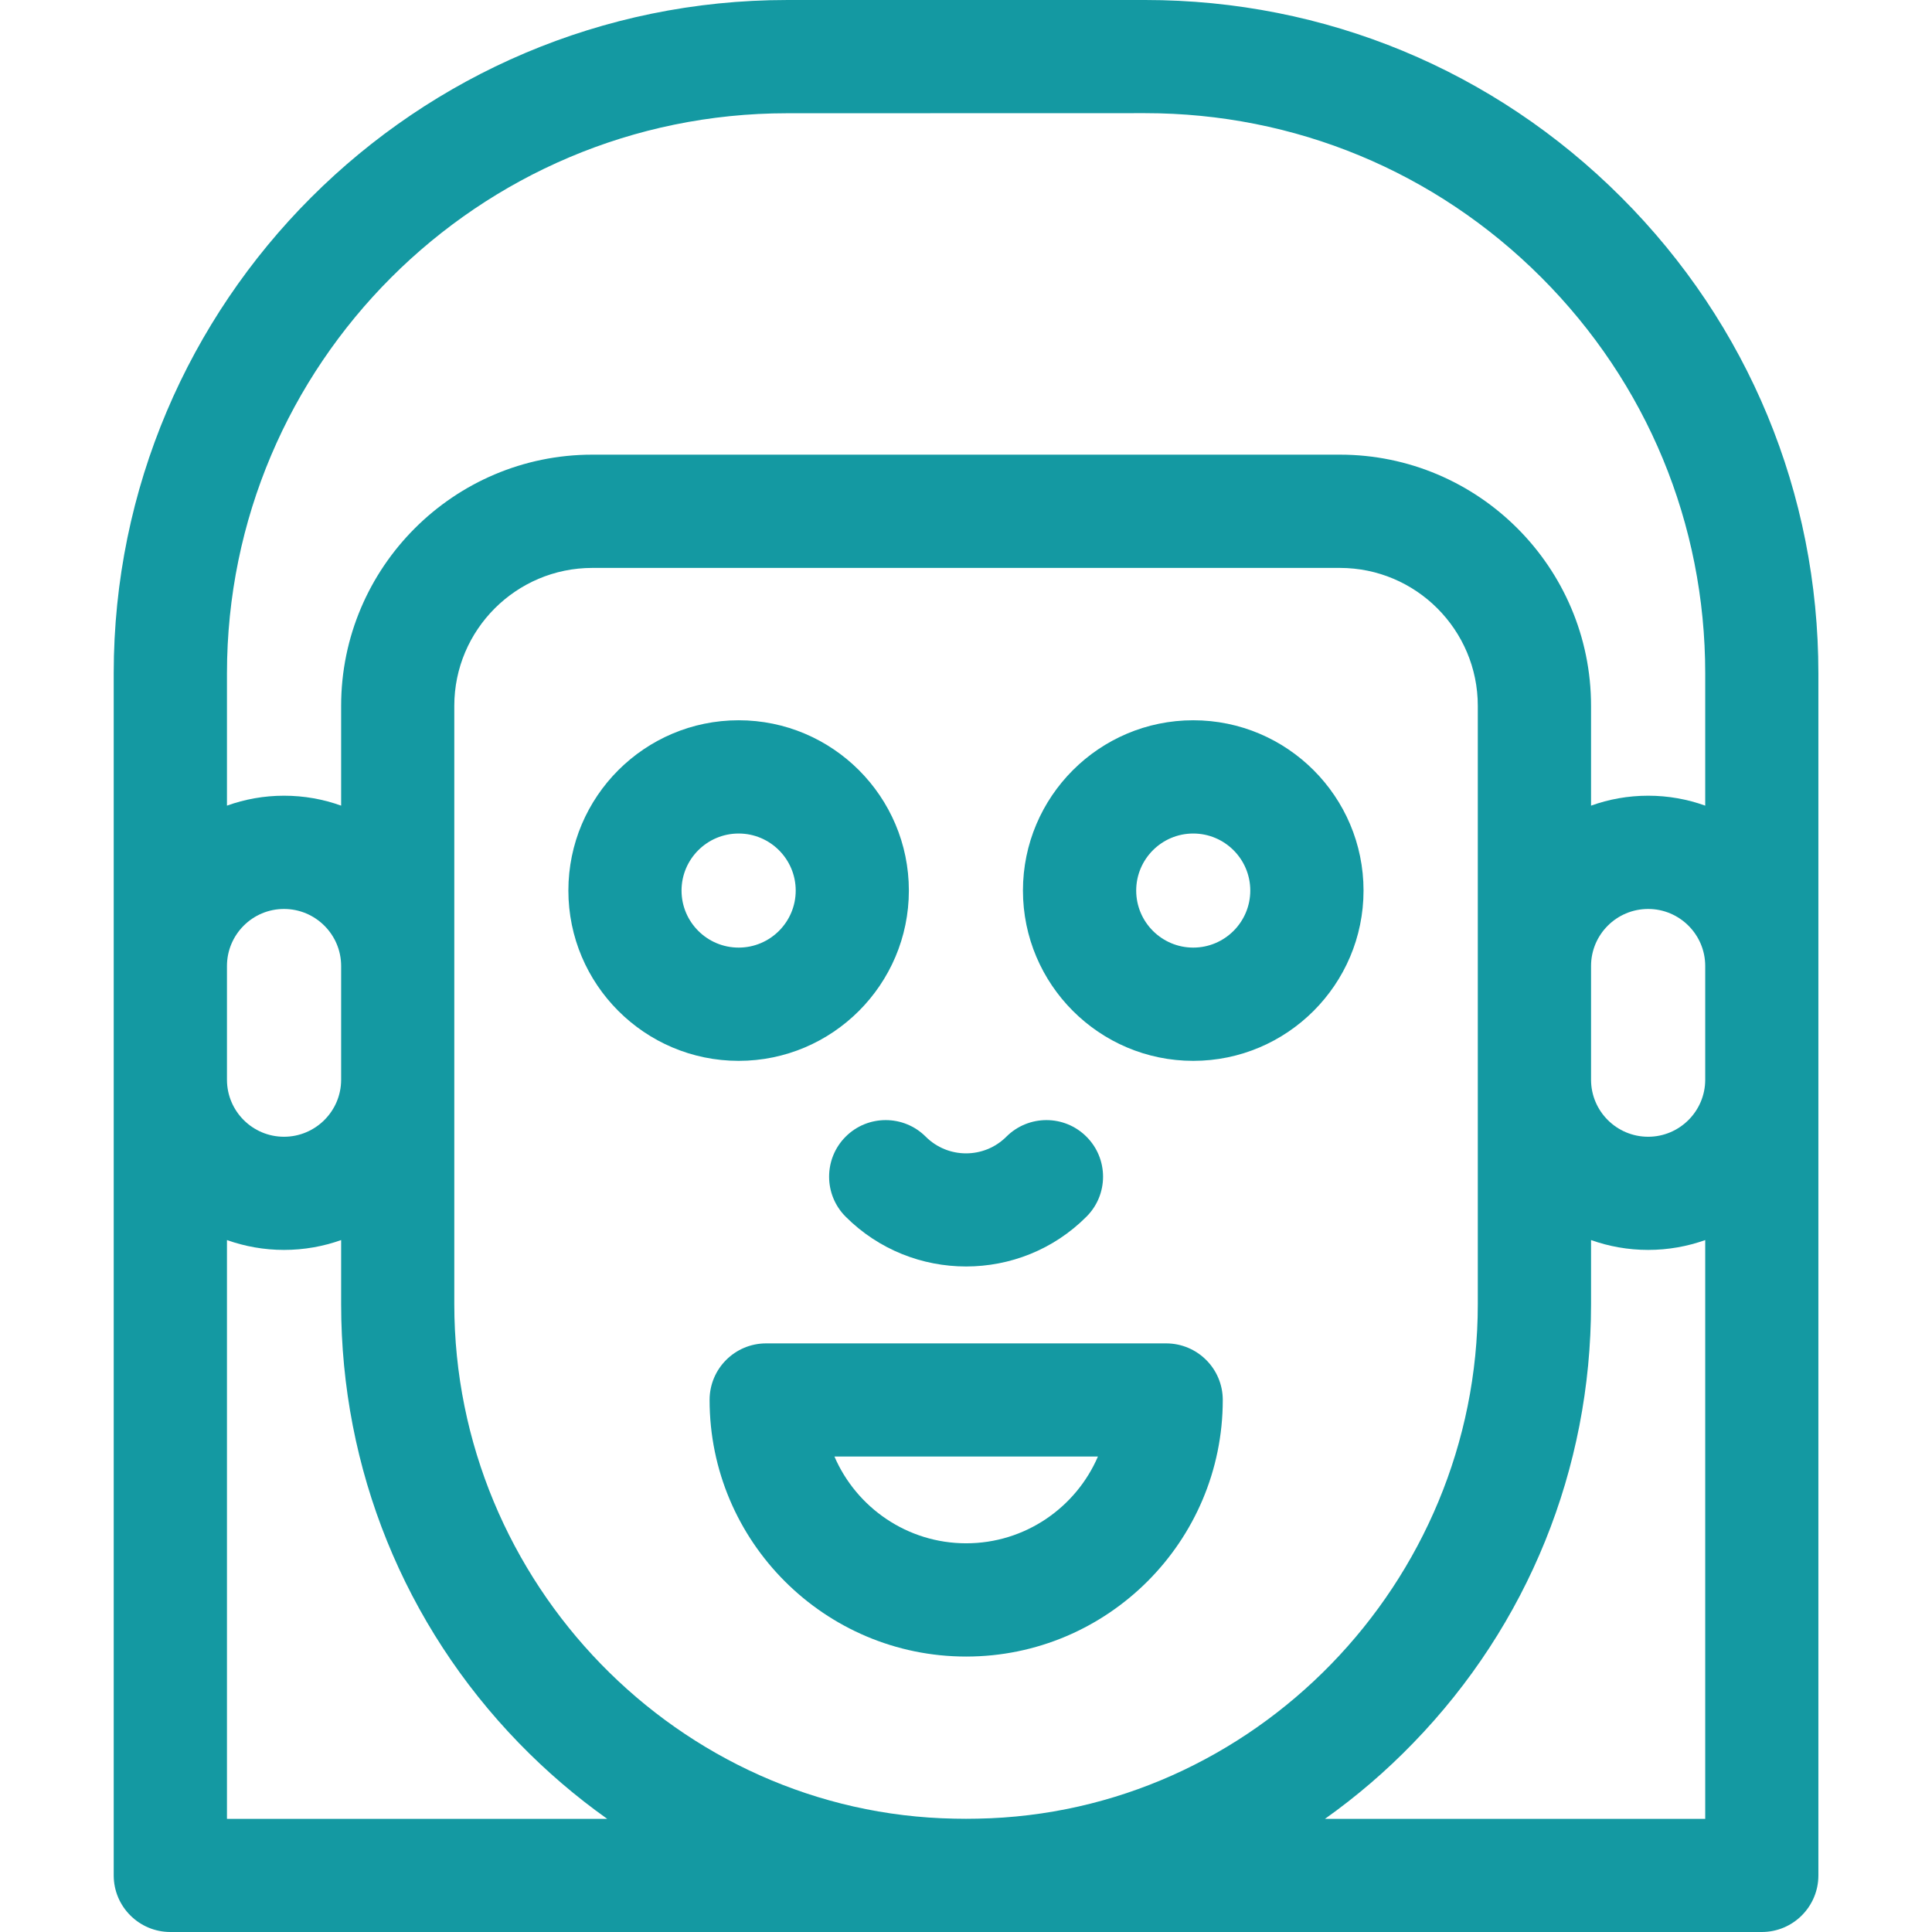 <svg width="21" height="21" viewBox="0 0 21 21" fill="none" xmlns="http://www.w3.org/2000/svg">
<path d="M10.502 18.006C12.04 18.006 13.291 16.755 13.291 15.217C13.291 14.877 13.015 14.602 12.675 14.602L8.328 14.602C7.988 14.602 7.713 14.877 7.713 15.217C7.713 16.755 8.964 18.006 10.502 18.006ZM11.934 15.832C11.695 16.386 11.143 16.775 10.502 16.775C9.861 16.775 9.309 16.386 9.07 15.832L11.934 15.832Z" fill="#1499A2"/>
<path d="M9.192 12.355C8.952 12.595 8.952 12.985 9.192 13.225C9.553 13.586 10.027 13.766 10.501 13.766C10.975 13.766 11.449 13.586 11.809 13.225C12.05 12.985 12.05 12.595 11.809 12.355C11.569 12.115 11.18 12.115 10.939 12.355C10.697 12.597 10.304 12.597 10.062 12.355C9.822 12.115 9.432 12.115 9.192 12.355Z" fill="#1499A2"/>
<path d="M17.622 2.144C16.239 0.761 14.402 -4.10139e-05 12.447 1.65724e-09L8.555 8.20328e-05C4.519 0 1.236 3.283 1.236 7.319V20.385C1.236 20.724 1.512 21 1.852 21H19.15C19.49 21 19.765 20.724 19.765 20.385V7.319C19.765 5.364 19.004 3.526 17.622 2.144ZM8.555 1.231L12.447 1.23C14.073 1.23 15.602 1.864 16.752 3.014C17.902 4.164 18.535 5.693 18.535 7.319V8.757C18.341 8.687 18.132 8.649 17.915 8.649C17.697 8.649 17.488 8.687 17.294 8.757V7.672C17.294 6.167 16.069 4.942 14.564 4.942H6.438C4.933 4.942 3.708 6.167 3.708 7.672V8.757C3.514 8.687 3.305 8.649 3.087 8.649C2.87 8.649 2.661 8.687 2.467 8.757V7.319C2.467 3.962 5.198 1.231 8.555 1.231ZM18.535 10.5V11.736C18.535 12.078 18.256 12.356 17.915 12.356C17.572 12.356 17.294 12.078 17.294 11.736V10.5C17.294 10.158 17.572 9.88 17.915 9.88C18.256 9.88 18.535 10.158 18.535 10.5ZM3.708 10.5V11.736C3.708 12.078 3.429 12.356 3.087 12.356C2.745 12.356 2.467 12.078 2.467 11.736V10.5C2.467 10.158 2.745 9.88 3.087 9.88C3.429 9.88 3.708 10.158 3.708 10.5ZM2.467 19.77V13.479C2.661 13.548 2.87 13.586 3.087 13.586C3.305 13.586 3.514 13.548 3.708 13.479V14.176C3.708 15.967 4.394 17.661 5.64 18.946C5.938 19.253 6.259 19.528 6.6 19.77H2.467V19.77ZM10.627 19.768C10.543 19.77 10.459 19.77 10.374 19.768C7.377 19.714 4.938 17.205 4.938 14.176V7.672C4.938 6.846 5.611 6.173 6.438 6.173H14.564C15.391 6.173 16.063 6.846 16.063 7.672V14.176C16.064 17.205 13.625 19.714 10.627 19.768ZM14.402 19.77C14.743 19.528 15.064 19.253 15.361 18.946C16.608 17.661 17.294 15.967 17.294 14.176V13.479C17.488 13.548 17.697 13.586 17.915 13.586C18.132 13.586 18.341 13.548 18.535 13.479V19.77H14.402Z" fill="#1499A2"/>
<path d="M12.97 7.829C11.949 7.829 11.119 8.659 11.119 9.68C11.119 10.7 11.949 11.531 12.97 11.531C13.991 11.531 14.821 10.7 14.821 9.68C14.821 8.659 13.991 7.829 12.97 7.829ZM12.97 10.3C12.628 10.3 12.35 10.022 12.35 9.68C12.35 9.338 12.628 9.06 12.97 9.06C13.312 9.06 13.59 9.338 13.59 9.68C13.59 10.022 13.312 10.3 12.97 10.3Z" fill="#1499A2"/>
<path d="M9.879 9.68C9.879 8.659 9.049 7.829 8.029 7.829C7.008 7.829 6.178 8.659 6.178 9.68C6.178 10.7 7.008 11.531 8.029 11.531C9.049 11.531 9.879 10.7 9.879 9.68ZM8.029 10.3C7.686 10.3 7.408 10.022 7.408 9.68C7.408 9.338 7.686 9.06 8.029 9.06C8.371 9.06 8.649 9.338 8.649 9.68C8.649 10.022 8.371 10.3 8.029 10.3Z" fill="#1499A2"/>
</svg>

